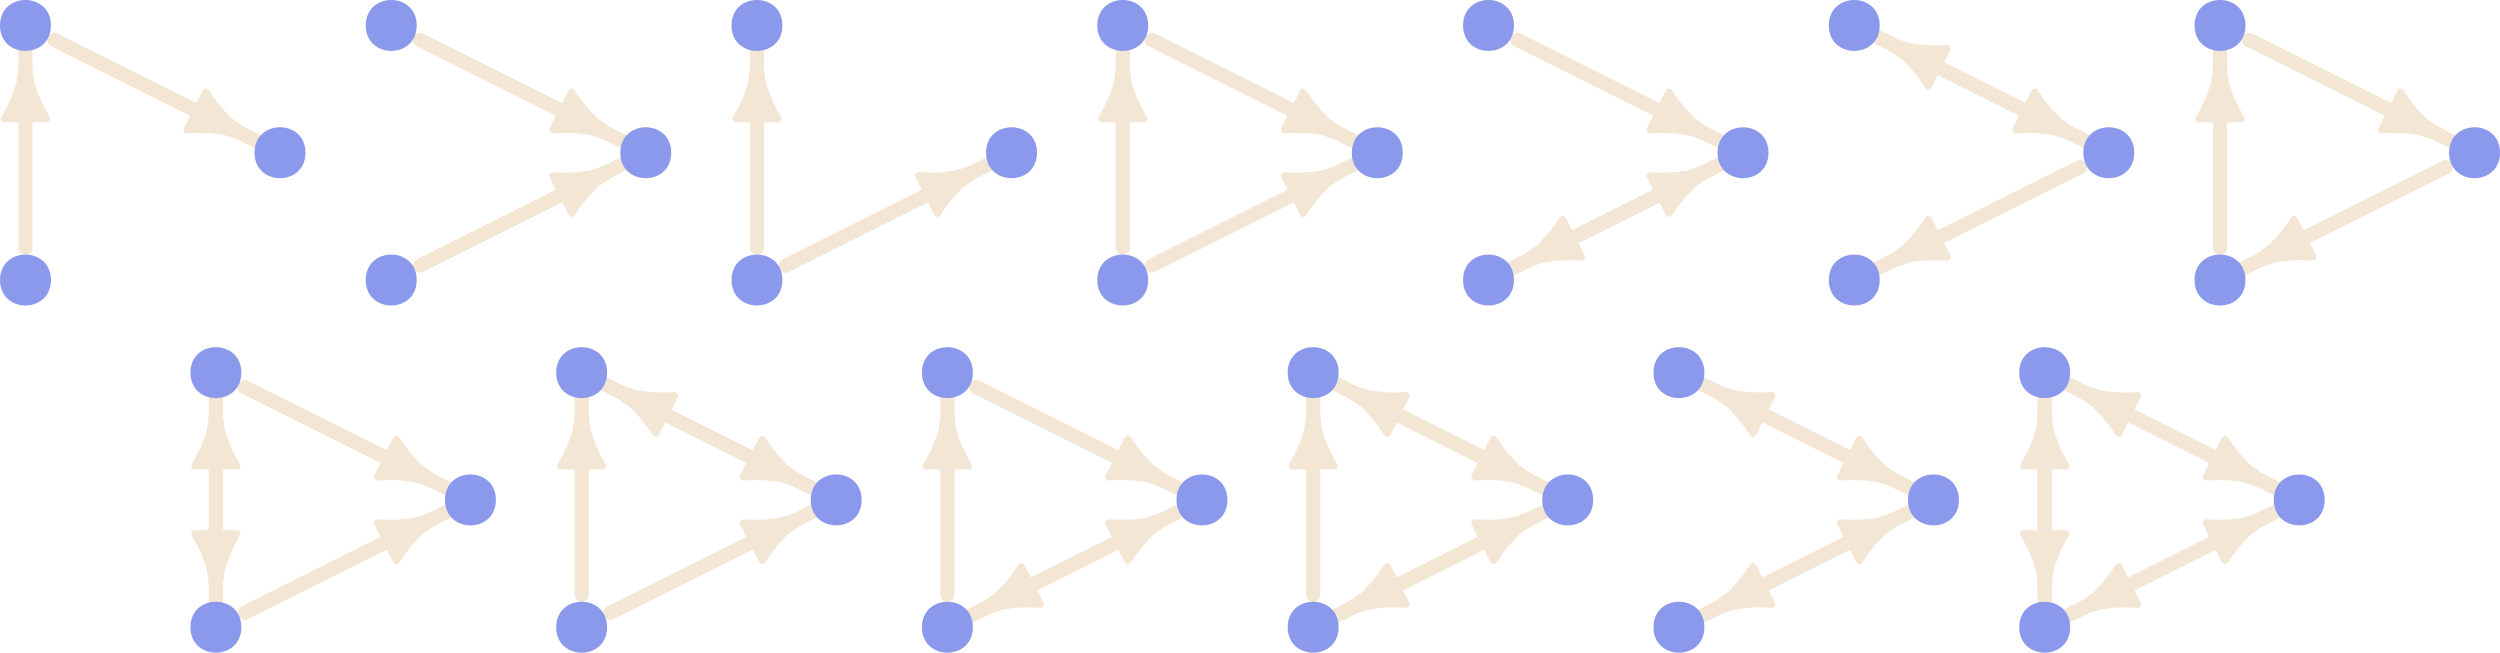 <?xml version="1.0" encoding="UTF-8" standalone="no"?>
<svg
   xmlns:dc="http://purl.org/dc/elements/1.1/"
   xmlns:cc="http://creativecommons.org/ns#"
   xmlns:rdf="http://www.w3.org/1999/02/22-rdf-syntax-ns#"
   xmlns:svg="http://www.w3.org/2000/svg"
   xmlns="http://www.w3.org/2000/svg"
   xmlns:sodipodi="http://sodipodi.sourceforge.net/DTD/sodipodi-0.dtd"
   xmlns:inkscape="http://www.inkscape.org/namespaces/inkscape"
   width="264.992pt"
   height="69.181pt"
   viewBox="0 0 264.992 69.181"
   version="1.1"
   id="svg2"
   inkscape:version="0.91 r13725"
   sodipodi:docname="motifs.svg">
  <defs
     id="defs265" />
  <sodipodi:namedview
     pagecolor="#ffffff"
     bordercolor="#666666"
     borderopacity="1"
     objecttolerance="10"
     gridtolerance="10"
     guidetolerance="10"
     inkscape:pageopacity="0"
     inkscape:pageshadow="2"
     inkscape:window-width="1920"
     inkscape:window-height="1026"
     id="namedview263"
     showgrid="false"
     fit-margin-top="0"
     fit-margin-left="0"
     fit-margin-right="0"
     fit-margin-bottom="0"
     inkscape:zoom="1.6144357"
     inkscape:cx="322.4432"
     inkscape:cy="115.79096"
     inkscape:window-x="0"
     inkscape:window-y="0"
     inkscape:window-maximized="1"
     inkscape:current-layer="svg2" />
  <path
     inkscape:connector-curvature="0"
     id="path5"
     d="M 5.758,4.229 27.266,14.983"
     style="fill:none;stroke:#f3e6d4;stroke-width:1.5;stroke-linecap:round;stroke-linejoin:round;stroke-miterlimit:10;stroke-opacity:1" />
  <path
     inkscape:connector-curvature="0"
     id="path7"
     d="m 2.699,26.265 0,-20.867"
     style="fill:none;stroke:#f3e6d4;stroke-width:1.5;stroke-linecap:round;stroke-linejoin:round;stroke-miterlimit:10;stroke-opacity:1" />
  <path
     inkscape:connector-curvature="0"
     id="path9"
     d="m 19.828,13.761 1.105,-0.051 1.266,0.027 1.574,0.184 3.461,1.129 0.066,-0.129 -2.98,-2.094 -1.094,-1.152 -0.781,-0.992 -0.621,-0.914 z m 0,0"
     style="fill:#f3e6d4;fill-opacity:1;fill-rule:nonzero;stroke:#f3e6d4;stroke-width:0.75;stroke-linecap:round;stroke-linejoin:round;stroke-miterlimit:10;stroke-opacity:1" />
  <path
     inkscape:connector-curvature="0"
     id="path11"
     d="M 4.93,12.597 4.391,11.632 3.852,10.487 3.312,8.999 2.77,5.397 2.625,5.397 2.086,8.999 1.547,10.487 1.008,11.632 0.465,12.597 Z m 0,0"
     style="fill:#f3e6d4;fill-opacity:1;fill-rule:nonzero;stroke:#f3e6d4;stroke-width:0.75;stroke-linecap:round;stroke-linejoin:round;stroke-miterlimit:10;stroke-opacity:1" />
  <path
     inkscape:connector-curvature="0"
     id="path13"
     d="m 32.379,16.19 c 0,3.598 -5.398,3.598 -5.398,0 0,-3.598 5.398,-3.598 5.398,0"
     style="fill:#8a99eb;fill-opacity:1;fill-rule:nonzero;stroke:none" />
  <path
     inkscape:connector-curvature="0"
     id="path15"
     d="m 5.398,2.698 c 0,3.598 -5.398,3.598 -5.398,0 0,-3.598 5.398,-3.598 5.398,0"
     style="fill:#8a99eb;fill-opacity:1;fill-rule:nonzero;stroke:none" />
  <path
     inkscape:connector-curvature="0"
     id="path17"
     d="m 5.398,29.683 c 0,3.598 -5.398,3.598 -5.398,0 0,-3.598 5.398,-3.598 5.398,0"
     style="fill:#8a99eb;fill-opacity:1;fill-rule:nonzero;stroke:none" />
  <path
     inkscape:connector-curvature="0"
     id="path19"
     d="M 44.523,4.229 66.035,14.983"
     style="fill:none;stroke:#f3e6d4;stroke-width:1.5;stroke-linecap:round;stroke-linejoin:round;stroke-miterlimit:10;stroke-opacity:1" />
  <path
     inkscape:connector-curvature="0"
     id="path21"
     d="M 44.523,28.151 66.035,17.397"
     style="fill:none;stroke:#f3e6d4;stroke-width:1.5;stroke-linecap:round;stroke-linejoin:round;stroke-miterlimit:10;stroke-opacity:1" />
  <path
     inkscape:connector-curvature="0"
     id="path23"
     d="m 58.598,13.761 1.105,-0.051 1.266,0.027 1.574,0.184 3.461,1.129 0.062,-0.129 -2.977,-2.094 -1.094,-1.152 -0.781,-0.992 -0.621,-0.914 z m 0,0"
     style="fill:#f3e6d4;fill-opacity:1;fill-rule:nonzero;stroke:#f3e6d4;stroke-width:0.75;stroke-linecap:round;stroke-linejoin:round;stroke-miterlimit:10;stroke-opacity:1" />
  <path
     inkscape:connector-curvature="0"
     id="path25"
     d="m 60.594,22.612 0.621,-0.914 0.781,-0.992 1.094,-1.152 2.977,-2.094 -0.062,-0.129 -3.461,1.129 -1.574,0.184 -1.266,0.027 -1.105,-0.051 z m 0,0"
     style="fill:#f3e6d4;fill-opacity:1;fill-rule:nonzero;stroke:#f3e6d4;stroke-width:0.75;stroke-linecap:round;stroke-linejoin:round;stroke-miterlimit:10;stroke-opacity:1" />
  <path
     inkscape:connector-curvature="0"
     id="path27"
     d="m 71.148,16.19 c 0,3.598 -5.398,3.598 -5.398,0 0,-3.598 5.398,-3.598 5.398,0"
     style="fill:#8a99eb;fill-opacity:1;fill-rule:nonzero;stroke:none" />
  <path
     inkscape:connector-curvature="0"
     id="path29"
     d="m 44.168,2.698 c 0,3.598 -5.398,3.598 -5.398,0 0,-3.598 5.398,-3.598 5.398,0"
     style="fill:#8a99eb;fill-opacity:1;fill-rule:nonzero;stroke:none" />
  <path
     inkscape:connector-curvature="0"
     id="path31"
     d="m 44.168,29.683 c 0,3.598 -5.398,3.598 -5.398,0 0,-3.598 5.398,-3.598 5.398,0"
     style="fill:#8a99eb;fill-opacity:1;fill-rule:nonzero;stroke:none" />
  <path
     inkscape:connector-curvature="0"
     id="path33"
     d="M 83.293,28.151 104.805,17.397"
     style="fill:none;stroke:#f3e6d4;stroke-width:1.5;stroke-linecap:round;stroke-linejoin:round;stroke-miterlimit:10;stroke-opacity:1" />
  <path
     inkscape:connector-curvature="0"
     id="path35"
     d="m 80.238,26.265 0,-20.867"
     style="fill:none;stroke:#f3e6d4;stroke-width:1.5;stroke-linecap:round;stroke-linejoin:round;stroke-miterlimit:10;stroke-opacity:1" />
  <path
     inkscape:connector-curvature="0"
     id="path37"
     d="m 99.363,22.612 0.621,-0.914 0.781,-0.992 1.094,-1.152 2.977,-2.094 -0.062,-0.129 -3.461,1.129 -1.578,0.184 -1.262,0.027 -1.105,-0.051 z m 0,0"
     style="fill:#f3e6d4;fill-opacity:1;fill-rule:nonzero;stroke:#f3e6d4;stroke-width:0.75;stroke-linecap:round;stroke-linejoin:round;stroke-miterlimit:10;stroke-opacity:1" />
  <path
     inkscape:connector-curvature="0"
     id="path39"
     d="m 82.469,12.597 -0.539,-0.965 -0.539,-1.145 -0.543,-1.488 -0.539,-3.602 -0.145,0 -0.539,3.602 -0.539,1.488 -0.539,1.145 -0.543,0.965 z m 0,0"
     style="fill:#f3e6d4;fill-opacity:1;fill-rule:nonzero;stroke:#f3e6d4;stroke-width:0.75;stroke-linecap:round;stroke-linejoin:round;stroke-miterlimit:10;stroke-opacity:1" />
  <path
     inkscape:connector-curvature="0"
     id="path41"
     d="m 109.918,16.19 c 0,3.598 -5.398,3.598 -5.398,0 0,-3.598 5.398,-3.598 5.398,0"
     style="fill:#8a99eb;fill-opacity:1;fill-rule:nonzero;stroke:none" />
  <path
     inkscape:connector-curvature="0"
     id="path43"
     d="m 82.934,2.698 c 0,3.598 -5.395,3.598 -5.395,0 0,-3.598 5.395,-3.598 5.395,0"
     style="fill:#8a99eb;fill-opacity:1;fill-rule:nonzero;stroke:none" />
  <path
     inkscape:connector-curvature="0"
     id="path45"
     d="m 82.934,29.683 c 0,3.598 -5.395,3.598 -5.395,0 0,-3.598 5.395,-3.598 5.395,0"
     style="fill:#8a99eb;fill-opacity:1;fill-rule:nonzero;stroke:none" />
  <path
     inkscape:connector-curvature="0"
     id="path47"
     d="m 122.062,4.229 21.512,10.754"
     style="fill:none;stroke:#f3e6d4;stroke-width:1.5;stroke-linecap:round;stroke-linejoin:round;stroke-miterlimit:10;stroke-opacity:1" />
  <path
     inkscape:connector-curvature="0"
     id="path49"
     d="M 122.062,28.151 143.574,17.397"
     style="fill:none;stroke:#f3e6d4;stroke-width:1.5;stroke-linecap:round;stroke-linejoin:round;stroke-miterlimit:10;stroke-opacity:1" />
  <path
     inkscape:connector-curvature="0"
     id="path51"
     d="m 119.008,26.265 0,-20.867"
     style="fill:none;stroke:#f3e6d4;stroke-width:1.5;stroke-linecap:round;stroke-linejoin:round;stroke-miterlimit:10;stroke-opacity:1" />
  <path
     inkscape:connector-curvature="0"
     id="path53"
     d="m 136.137,13.761 1.105,-0.051 1.262,0.027 1.578,0.184 3.461,1.129 0.062,-0.129 -2.977,-2.094 -1.094,-1.152 -0.781,-0.992 -0.621,-0.914 z m 0,0"
     style="fill:#f3e6d4;fill-opacity:1;fill-rule:nonzero;stroke:#f3e6d4;stroke-width:0.75;stroke-linecap:round;stroke-linejoin:round;stroke-miterlimit:10;stroke-opacity:1" />
  <path
     inkscape:connector-curvature="0"
     id="path55"
     d="m 138.133,22.612 0.621,-0.914 0.781,-0.992 1.094,-1.152 2.977,-2.094 -0.062,-0.129 -3.461,1.129 -1.578,0.184 -1.262,0.027 -1.105,-0.051 z m 0,0"
     style="fill:#f3e6d4;fill-opacity:1;fill-rule:nonzero;stroke:#f3e6d4;stroke-width:0.75;stroke-linecap:round;stroke-linejoin:round;stroke-miterlimit:10;stroke-opacity:1" />
  <path
     inkscape:connector-curvature="0"
     id="path57"
     d="m 121.238,12.597 -0.539,-0.965 -0.539,-1.145 -0.543,-1.488 -0.539,-3.602 -0.145,0 -0.539,3.602 -0.539,1.488 -0.543,1.145 -0.539,0.965 z m 0,0"
     style="fill:#f3e6d4;fill-opacity:1;fill-rule:nonzero;stroke:#f3e6d4;stroke-width:0.75;stroke-linecap:round;stroke-linejoin:round;stroke-miterlimit:10;stroke-opacity:1" />
  <path
     inkscape:connector-curvature="0"
     id="path59"
     d="m 148.688,16.19 c 0,3.598 -5.398,3.598 -5.398,0 0,-3.598 5.398,-3.598 5.398,0"
     style="fill:#8a99eb;fill-opacity:1;fill-rule:nonzero;stroke:none" />
  <path
     inkscape:connector-curvature="0"
     id="path61"
     d="m 121.703,2.698 c 0,3.598 -5.395,3.598 -5.395,0 0,-3.598 5.395,-3.598 5.395,0"
     style="fill:#8a99eb;fill-opacity:1;fill-rule:nonzero;stroke:none" />
  <path
     inkscape:connector-curvature="0"
     id="path63"
     d="m 121.703,29.683 c 0,3.598 -5.395,3.598 -5.395,0 0,-3.598 5.395,-3.598 5.395,0"
     style="fill:#8a99eb;fill-opacity:1;fill-rule:nonzero;stroke:none" />
  <path
     inkscape:connector-curvature="0"
     id="path65"
     d="M 181.699,17.718 160.188,28.476"
     style="fill:none;stroke:#f3e6d4;stroke-width:1.5;stroke-linecap:round;stroke-linejoin:round;stroke-miterlimit:10;stroke-opacity:1" />
  <path
     inkscape:connector-curvature="0"
     id="path67"
     d="m 160.832,4.229 21.512,10.754"
     style="fill:none;stroke:#f3e6d4;stroke-width:1.5;stroke-linecap:round;stroke-linejoin:round;stroke-miterlimit:10;stroke-opacity:1" />
  <path
     inkscape:connector-curvature="0"
     id="path69"
     d="M 160.832,28.151 182.344,17.397"
     style="fill:none;stroke:#f3e6d4;stroke-width:1.5;stroke-linecap:round;stroke-linejoin:round;stroke-miterlimit:10;stroke-opacity:1" />
  <path
     inkscape:connector-curvature="0"
     id="path71"
     d="m 165.629,23.257 -0.621,0.914 -0.781,0.996 -1.09,1.148 -2.98,2.094 0.066,0.129 3.461,-1.125 1.574,-0.184 1.266,-0.031 1.105,0.051 z m 0,0"
     style="fill:#f3e6d4;fill-opacity:1;fill-rule:nonzero;stroke:#f3e6d4;stroke-width:0.75;stroke-linecap:round;stroke-linejoin:round;stroke-miterlimit:10;stroke-opacity:1" />
  <path
     inkscape:connector-curvature="0"
     id="path73"
     d="m 174.906,13.761 1.105,-0.051 1.262,0.027 1.578,0.184 3.461,1.129 0.062,-0.129 -2.977,-2.094 -1.094,-1.152 -0.781,-0.992 -0.621,-0.914 z m 0,0"
     style="fill:#f3e6d4;fill-opacity:1;fill-rule:nonzero;stroke:#f3e6d4;stroke-width:0.75;stroke-linecap:round;stroke-linejoin:round;stroke-miterlimit:10;stroke-opacity:1" />
  <path
     inkscape:connector-curvature="0"
     id="path75"
     d="m 176.902,22.612 0.621,-0.914 0.781,-0.992 1.094,-1.152 2.977,-2.094 -0.062,-0.129 -3.461,1.129 -1.578,0.184 -1.262,0.027 -1.105,-0.051 z m 0,0"
     style="fill:#f3e6d4;fill-opacity:1;fill-rule:nonzero;stroke:#f3e6d4;stroke-width:0.75;stroke-linecap:round;stroke-linejoin:round;stroke-miterlimit:10;stroke-opacity:1" />
  <path
     inkscape:connector-curvature="0"
     id="path77"
     d="m 187.453,16.19 c 0,3.598 -5.395,3.598 -5.395,0 0,-3.598 5.395,-3.598 5.395,0"
     style="fill:#8a99eb;fill-opacity:1;fill-rule:nonzero;stroke:none" />
  <path
     inkscape:connector-curvature="0"
     id="path79"
     d="m 160.473,2.698 c 0,3.598 -5.395,3.598 -5.395,0 0,-3.598 5.395,-3.598 5.395,0"
     style="fill:#8a99eb;fill-opacity:1;fill-rule:nonzero;stroke:none" />
  <path
     inkscape:connector-curvature="0"
     id="path81"
     d="m 160.473,29.683 c 0,3.598 -5.395,3.598 -5.395,0 0,-3.598 5.395,-3.598 5.395,0"
     style="fill:#8a99eb;fill-opacity:1;fill-rule:nonzero;stroke:none" />
  <path
     inkscape:connector-curvature="0"
     id="path83"
     d="M 220.469,14.663 198.957,3.905"
     style="fill:none;stroke:#f3e6d4;stroke-width:1.5;stroke-linecap:round;stroke-linejoin:round;stroke-miterlimit:10;stroke-opacity:1" />
  <path
     inkscape:connector-curvature="0"
     id="path85"
     d="M 220.469,17.718 198.957,28.476"
     style="fill:none;stroke:#f3e6d4;stroke-width:1.5;stroke-linecap:round;stroke-linejoin:round;stroke-miterlimit:10;stroke-opacity:1" />
  <path
     inkscape:connector-curvature="0"
     id="path87"
     d="m 199.602,4.229 21.512,10.754"
     style="fill:none;stroke:#f3e6d4;stroke-width:1.5;stroke-linecap:round;stroke-linejoin:round;stroke-miterlimit:10;stroke-opacity:1" />
  <path
     inkscape:connector-curvature="0"
     id="path89"
     d="m 206.395,5.132 -1.102,0.051 -1.266,-0.031 -1.574,-0.184 -3.461,-1.125 -0.066,0.129 2.98,2.094 1.09,1.148 0.781,0.996 0.621,0.914 z m 0,0"
     style="fill:#f3e6d4;fill-opacity:1;fill-rule:nonzero;stroke:#f3e6d4;stroke-width:0.75;stroke-linecap:round;stroke-linejoin:round;stroke-miterlimit:10;stroke-opacity:1" />
  <path
     inkscape:connector-curvature="0"
     id="path91"
     d="m 204.398,23.257 -0.621,0.914 -0.781,0.996 -1.09,1.148 -2.98,2.094 0.066,0.129 3.461,-1.125 1.574,-0.184 1.266,-0.031 1.102,0.051 z m 0,0"
     style="fill:#f3e6d4;fill-opacity:1;fill-rule:nonzero;stroke:#f3e6d4;stroke-width:0.75;stroke-linecap:round;stroke-linejoin:round;stroke-miterlimit:10;stroke-opacity:1" />
  <path
     inkscape:connector-curvature="0"
     id="path93"
     d="m 213.676,13.761 1.102,-0.051 1.266,0.027 1.578,0.184 3.461,1.129 0.062,-0.129 -2.977,-2.094 -1.094,-1.152 -0.781,-0.992 -0.621,-0.914 z m 0,0"
     style="fill:#f3e6d4;fill-opacity:1;fill-rule:nonzero;stroke:#f3e6d4;stroke-width:0.75;stroke-linecap:round;stroke-linejoin:round;stroke-miterlimit:10;stroke-opacity:1" />
  <path
     inkscape:connector-curvature="0"
     id="path95"
     d="m 226.223,16.19 c 0,3.598 -5.395,3.598 -5.395,0 0,-3.598 5.395,-3.598 5.395,0"
     style="fill:#8a99eb;fill-opacity:1;fill-rule:nonzero;stroke:none" />
  <path
     inkscape:connector-curvature="0"
     id="path97"
     d="m 199.242,2.698 c 0,3.598 -5.395,3.598 -5.395,0 0,-3.598 5.395,-3.598 5.395,0"
     style="fill:#8a99eb;fill-opacity:1;fill-rule:nonzero;stroke:none" />
  <path
     inkscape:connector-curvature="0"
     id="path99"
     d="m 199.242,29.683 c 0,3.598 -5.395,3.598 -5.395,0 0,-3.598 5.395,-3.598 5.395,0"
     style="fill:#8a99eb;fill-opacity:1;fill-rule:nonzero;stroke:none" />
  <path
     inkscape:connector-curvature="0"
     id="path101"
     d="M 259.238,17.718 237.727,28.476"
     style="fill:none;stroke:#f3e6d4;stroke-width:1.5;stroke-linecap:round;stroke-linejoin:round;stroke-miterlimit:10;stroke-opacity:1" />
  <path
     inkscape:connector-curvature="0"
     id="path103"
     d="m 238.371,4.229 21.512,10.754"
     style="fill:none;stroke:#f3e6d4;stroke-width:1.5;stroke-linecap:round;stroke-linejoin:round;stroke-miterlimit:10;stroke-opacity:1" />
  <path
     inkscape:connector-curvature="0"
     id="path105"
     d="m 235.312,26.265 0,-20.867"
     style="fill:none;stroke:#f3e6d4;stroke-width:1.5;stroke-linecap:round;stroke-linejoin:round;stroke-miterlimit:10;stroke-opacity:1" />
  <path
     inkscape:connector-curvature="0"
     id="path107"
     d="m 243.168,23.257 -0.621,0.914 -0.781,0.996 -1.094,1.148 -2.977,2.094 0.062,0.129 3.465,-1.125 1.574,-0.184 1.266,-0.031 1.102,0.051 z m 0,0"
     style="fill:#f3e6d4;fill-opacity:1;fill-rule:nonzero;stroke:#f3e6d4;stroke-width:0.75;stroke-linecap:round;stroke-linejoin:round;stroke-miterlimit:10;stroke-opacity:1" />
  <path
     inkscape:connector-curvature="0"
     id="path109"
     d="m 252.445,13.761 1.102,-0.051 1.266,0.027 1.574,0.184 3.465,1.129 0.062,-0.129 -2.977,-2.094 -1.094,-1.152 -0.781,-0.992 -0.621,-0.914 z m 0,0"
     style="fill:#f3e6d4;fill-opacity:1;fill-rule:nonzero;stroke:#f3e6d4;stroke-width:0.75;stroke-linecap:round;stroke-linejoin:round;stroke-miterlimit:10;stroke-opacity:1" />
  <path
     inkscape:connector-curvature="0"
     id="path111"
     d="m 237.547,12.597 -0.539,-0.965 -0.543,-1.145 -0.539,-1.488 -0.539,-3.602 -0.145,0 -0.539,3.602 -0.543,1.488 -0.539,1.145 -0.539,0.965 z m 0,0"
     style="fill:#f3e6d4;fill-opacity:1;fill-rule:nonzero;stroke:#f3e6d4;stroke-width:0.75;stroke-linecap:round;stroke-linejoin:round;stroke-miterlimit:10;stroke-opacity:1" />
  <path
     inkscape:connector-curvature="0"
     id="path113"
     d="m 264.992,16.19 c 0,3.598 -5.395,3.598 -5.395,0 0,-3.598 5.395,-3.598 5.395,0"
     style="fill:#8a99eb;fill-opacity:1;fill-rule:nonzero;stroke:none" />
  <path
     inkscape:connector-curvature="0"
     id="path115"
     d="m 238.012,2.698 c 0,3.598 -5.395,3.598 -5.395,0 0,-3.598 5.395,-3.598 5.395,0"
     style="fill:#8a99eb;fill-opacity:1;fill-rule:nonzero;stroke:none" />
  <path
     inkscape:connector-curvature="0"
     id="path117"
     d="m 238.012,29.683 c 0,3.598 -5.395,3.598 -5.395,0 0,-3.598 5.395,-3.598 5.395,0"
     style="fill:#8a99eb;fill-opacity:1;fill-rule:nonzero;stroke:none" />
  <path
     inkscape:connector-curvature="0"
     id="path119"
     d="m 25.941,41.029 21.512,10.754"
     style="fill:none;stroke:#f3e6d4;stroke-width:1.5;stroke-linecap:round;stroke-linejoin:round;stroke-miterlimit:10;stroke-opacity:1" />
  <path
     inkscape:connector-curvature="0"
     id="path121"
     d="m 22.882,42.916 0,20.867"
     style="fill:none;stroke:#f3e6d4;stroke-width:1.5;stroke-linecap:round;stroke-linejoin:round;stroke-miterlimit:10;stroke-opacity:1" />
  <path
     inkscape:connector-curvature="0"
     id="path123"
     d="M 25.941,64.951 47.452,54.197"
     style="fill:none;stroke:#f3e6d4;stroke-width:1.5;stroke-linecap:round;stroke-linejoin:round;stroke-miterlimit:10;stroke-opacity:1" />
  <path
     inkscape:connector-curvature="0"
     id="path125"
     d="m 22.882,63.065 0,-20.867"
     style="fill:none;stroke:#f3e6d4;stroke-width:1.5;stroke-linecap:round;stroke-linejoin:round;stroke-miterlimit:10;stroke-opacity:1" />
  <path
     inkscape:connector-curvature="0"
     id="path127"
     d="m 40.015,50.561 1.102,-0.051 1.266,0.027 1.574,0.184 3.461,1.129 0.066,-0.129 -2.98,-2.094 -1.09,-1.152 -0.781,-0.992 -0.621,-0.914 z m 0,0"
     style="fill:#f3e6d4;fill-opacity:1;fill-rule:nonzero;stroke:#f3e6d4;stroke-width:0.75;stroke-linecap:round;stroke-linejoin:round;stroke-miterlimit:10;stroke-opacity:1" />
  <path
     inkscape:connector-curvature="0"
     id="path129"
     d="m 20.652,56.584 0.539,0.965 0.539,1.145 0.543,1.488 0.539,3.602 0.145,0 0.539,-3.602 0.539,-1.488 0.539,-1.145 0.543,-0.965 z m 0,0"
     style="fill:#f3e6d4;fill-opacity:1;fill-rule:nonzero;stroke:#f3e6d4;stroke-width:0.75;stroke-linecap:round;stroke-linejoin:round;stroke-miterlimit:10;stroke-opacity:1" />
  <path
     inkscape:connector-curvature="0"
     id="path131"
     d="m 42.011,59.412 0.621,-0.914 0.781,-0.992 1.09,-1.152 2.98,-2.094 -0.066,-0.129 -3.461,1.129 -1.574,0.184 -1.266,0.027 -1.102,-0.051 z m 0,0"
     style="fill:#f3e6d4;fill-opacity:1;fill-rule:nonzero;stroke:#f3e6d4;stroke-width:0.75;stroke-linecap:round;stroke-linejoin:round;stroke-miterlimit:10;stroke-opacity:1" />
  <path
     inkscape:connector-curvature="0"
     id="path133"
     d="m 25.116,49.397 -0.543,-0.965 -0.539,-1.145 -0.539,-1.488 -0.539,-3.602 -0.145,0 -0.539,3.602 -0.543,1.488 -0.539,1.145 -0.539,0.965 z m 0,0"
     style="fill:#f3e6d4;fill-opacity:1;fill-rule:nonzero;stroke:#f3e6d4;stroke-width:0.75;stroke-linecap:round;stroke-linejoin:round;stroke-miterlimit:10;stroke-opacity:1" />
  <path
     inkscape:connector-curvature="0"
     id="path135"
     d="m 52.562,52.99 c 0,3.598 -5.395,3.598 -5.395,0 0,-3.598 5.395,-3.598 5.395,0"
     style="fill:#8a99eb;fill-opacity:1;fill-rule:nonzero;stroke:none" />
  <path
     inkscape:connector-curvature="0"
     id="path137"
     d="m 25.581,39.498 c 0,3.598 -5.395,3.598 -5.395,0 0,-3.598 5.395,-3.598 5.395,0"
     style="fill:#8a99eb;fill-opacity:1;fill-rule:nonzero;stroke:none" />
  <path
     inkscape:connector-curvature="0"
     id="path139"
     d="m 25.581,66.483 c 0,3.598 -5.395,3.598 -5.395,0 0,-3.598 5.395,-3.598 5.395,0"
     style="fill:#8a99eb;fill-opacity:1;fill-rule:nonzero;stroke:none" />
  <path
     inkscape:connector-curvature="0"
     id="path141"
     d="M 85.577,51.463 64.066,40.705"
     style="fill:none;stroke:#f3e6d4;stroke-width:1.5;stroke-linecap:round;stroke-linejoin:round;stroke-miterlimit:10;stroke-opacity:1" />
  <path
     inkscape:connector-curvature="0"
     id="path143"
     d="m 64.71,41.029 21.512,10.754"
     style="fill:none;stroke:#f3e6d4;stroke-width:1.5;stroke-linecap:round;stroke-linejoin:round;stroke-miterlimit:10;stroke-opacity:1" />
  <path
     inkscape:connector-curvature="0"
     id="path145"
     d="M 64.71,64.951 86.222,54.197"
     style="fill:none;stroke:#f3e6d4;stroke-width:1.5;stroke-linecap:round;stroke-linejoin:round;stroke-miterlimit:10;stroke-opacity:1" />
  <path
     inkscape:connector-curvature="0"
     id="path147"
     d="m 61.652,63.065 0,-20.867"
     style="fill:none;stroke:#f3e6d4;stroke-width:1.5;stroke-linecap:round;stroke-linejoin:round;stroke-miterlimit:10;stroke-opacity:1" />
  <path
     inkscape:connector-curvature="0"
     id="path149"
     d="m 71.503,41.932 -1.105,0.051 -1.262,-0.031 -1.578,-0.184 -3.461,-1.125 -0.062,0.129 2.977,2.094 1.094,1.148 0.781,0.996 0.621,0.914 z m 0,0"
     style="fill:#f3e6d4;fill-opacity:1;fill-rule:nonzero;stroke:#f3e6d4;stroke-width:0.75;stroke-linecap:round;stroke-linejoin:round;stroke-miterlimit:10;stroke-opacity:1" />
  <path
     inkscape:connector-curvature="0"
     id="path151"
     d="m 78.78,50.561 1.105,-0.051 1.266,0.027 1.574,0.184 3.461,1.129 0.066,-0.129 -2.98,-2.094 -1.09,-1.152 -0.781,-0.992 -0.621,-0.914 z m 0,0"
     style="fill:#f3e6d4;fill-opacity:1;fill-rule:nonzero;stroke:#f3e6d4;stroke-width:0.75;stroke-linecap:round;stroke-linejoin:round;stroke-miterlimit:10;stroke-opacity:1" />
  <path
     inkscape:connector-curvature="0"
     id="path153"
     d="m 80.78,59.412 0.621,-0.914 0.781,-0.992 1.09,-1.152 2.98,-2.094 -0.066,-0.129 -3.461,1.129 -1.574,0.184 -1.266,0.027 -1.105,-0.051 z m 0,0"
     style="fill:#f3e6d4;fill-opacity:1;fill-rule:nonzero;stroke:#f3e6d4;stroke-width:0.75;stroke-linecap:round;stroke-linejoin:round;stroke-miterlimit:10;stroke-opacity:1" />
  <path
     inkscape:connector-curvature="0"
     id="path155"
     d="m 63.886,49.397 -0.543,-0.965 -0.539,-1.145 -0.539,-1.488 -0.539,-3.602 -0.145,0 -0.539,3.602 -0.543,1.488 -0.539,1.145 -0.539,0.965 z m 0,0"
     style="fill:#f3e6d4;fill-opacity:1;fill-rule:nonzero;stroke:#f3e6d4;stroke-width:0.75;stroke-linecap:round;stroke-linejoin:round;stroke-miterlimit:10;stroke-opacity:1" />
  <path
     inkscape:connector-curvature="0"
     id="path157"
     d="m 91.331,52.99 c 0,3.598 -5.395,3.598 -5.395,0 0,-3.598 5.395,-3.598 5.395,0"
     style="fill:#8a99eb;fill-opacity:1;fill-rule:nonzero;stroke:none" />
  <path
     inkscape:connector-curvature="0"
     id="path159"
     d="m 64.351,39.498 c 0,3.598 -5.395,3.598 -5.395,0 0,-3.598 5.395,-3.598 5.395,0"
     style="fill:#8a99eb;fill-opacity:1;fill-rule:nonzero;stroke:none" />
  <path
     inkscape:connector-curvature="0"
     id="path161"
     d="m 64.351,66.483 c 0,3.598 -5.395,3.598 -5.395,0 0,-3.598 5.395,-3.598 5.395,0"
     style="fill:#8a99eb;fill-opacity:1;fill-rule:nonzero;stroke:none" />
  <path
     inkscape:connector-curvature="0"
     id="path163"
     d="M 124.347,54.518 102.835,65.276"
     style="fill:none;stroke:#f3e6d4;stroke-width:1.5;stroke-linecap:round;stroke-linejoin:round;stroke-miterlimit:10;stroke-opacity:1" />
  <path
     inkscape:connector-curvature="0"
     id="path165"
     d="m 103.48,41.029 21.512,10.754"
     style="fill:none;stroke:#f3e6d4;stroke-width:1.5;stroke-linecap:round;stroke-linejoin:round;stroke-miterlimit:10;stroke-opacity:1" />
  <path
     inkscape:connector-curvature="0"
     id="path167"
     d="M 103.48,64.951 124.991,54.197"
     style="fill:none;stroke:#f3e6d4;stroke-width:1.5;stroke-linecap:round;stroke-linejoin:round;stroke-miterlimit:10;stroke-opacity:1" />
  <path
     inkscape:connector-curvature="0"
     id="path169"
     d="m 100.421,63.065 0,-20.867"
     style="fill:none;stroke:#f3e6d4;stroke-width:1.5;stroke-linecap:round;stroke-linejoin:round;stroke-miterlimit:10;stroke-opacity:1" />
  <path
     inkscape:connector-curvature="0"
     id="path171"
     d="m 108.277,60.057 -0.621,0.914 -0.781,0.996 -1.094,1.148 -2.977,2.094 0.062,0.129 3.461,-1.125 1.578,-0.184 1.262,-0.031 1.105,0.051 z m 0,0"
     style="fill:#f3e6d4;fill-opacity:1;fill-rule:nonzero;stroke:#f3e6d4;stroke-width:0.75;stroke-linecap:round;stroke-linejoin:round;stroke-miterlimit:10;stroke-opacity:1" />
  <path
     inkscape:connector-curvature="0"
     id="path173"
     d="m 117.55,50.561 1.105,-0.051 1.266,0.027 1.574,0.184 3.461,1.129 0.066,-0.129 -2.98,-2.094 -1.09,-1.152 -0.781,-0.992 -0.625,-0.914 z m 0,0"
     style="fill:#f3e6d4;fill-opacity:1;fill-rule:nonzero;stroke:#f3e6d4;stroke-width:0.75;stroke-linecap:round;stroke-linejoin:round;stroke-miterlimit:10;stroke-opacity:1" />
  <path
     inkscape:connector-curvature="0"
     id="path175"
     d="m 119.546,59.412 0.625,-0.914 0.781,-0.992 1.09,-1.152 2.98,-2.094 -0.066,-0.129 -3.461,1.129 -1.574,0.184 -1.266,0.027 -1.105,-0.051 z m 0,0"
     style="fill:#f3e6d4;fill-opacity:1;fill-rule:nonzero;stroke:#f3e6d4;stroke-width:0.75;stroke-linecap:round;stroke-linejoin:round;stroke-miterlimit:10;stroke-opacity:1" />
  <path
     inkscape:connector-curvature="0"
     id="path177"
     d="m 102.655,49.397 -0.543,-0.965 -0.539,-1.145 -0.539,-1.488 -0.539,-3.602 -0.145,0 -0.539,3.602 -0.543,1.488 -0.539,1.145 -0.539,0.965 z m 0,0"
     style="fill:#f3e6d4;fill-opacity:1;fill-rule:nonzero;stroke:#f3e6d4;stroke-width:0.75;stroke-linecap:round;stroke-linejoin:round;stroke-miterlimit:10;stroke-opacity:1" />
  <path
     inkscape:connector-curvature="0"
     id="path179"
     d="m 130.101,52.99 c 0,3.598 -5.395,3.598 -5.395,0 0,-3.598 5.395,-3.598 5.395,0"
     style="fill:#8a99eb;fill-opacity:1;fill-rule:nonzero;stroke:none" />
  <path
     inkscape:connector-curvature="0"
     id="path181"
     d="m 103.12,39.498 c 0,3.598 -5.398,3.598 -5.398,0 0,-3.598 5.398,-3.598 5.398,0"
     style="fill:#8a99eb;fill-opacity:1;fill-rule:nonzero;stroke:none" />
  <path
     inkscape:connector-curvature="0"
     id="path183"
     d="m 103.12,66.483 c 0,3.598 -5.398,3.598 -5.398,0 0,-3.598 5.398,-3.598 5.398,0"
     style="fill:#8a99eb;fill-opacity:1;fill-rule:nonzero;stroke:none" />
  <path
     inkscape:connector-curvature="0"
     id="path185"
     d="M 163.116,51.463 141.605,40.705"
     style="fill:none;stroke:#f3e6d4;stroke-width:1.5;stroke-linecap:round;stroke-linejoin:round;stroke-miterlimit:10;stroke-opacity:1" />
  <path
     inkscape:connector-curvature="0"
     id="path187"
     d="M 163.116,54.518 141.605,65.276"
     style="fill:none;stroke:#f3e6d4;stroke-width:1.5;stroke-linecap:round;stroke-linejoin:round;stroke-miterlimit:10;stroke-opacity:1" />
  <path
     inkscape:connector-curvature="0"
     id="path189"
     d="m 142.249,41.029 21.508,10.754"
     style="fill:none;stroke:#f3e6d4;stroke-width:1.5;stroke-linecap:round;stroke-linejoin:round;stroke-miterlimit:10;stroke-opacity:1" />
  <path
     inkscape:connector-curvature="0"
     id="path191"
     d="M 142.249,64.951 163.757,54.197"
     style="fill:none;stroke:#f3e6d4;stroke-width:1.5;stroke-linecap:round;stroke-linejoin:round;stroke-miterlimit:10;stroke-opacity:1" />
  <path
     inkscape:connector-curvature="0"
     id="path193"
     d="m 139.191,63.065 0,-20.867"
     style="fill:none;stroke:#f3e6d4;stroke-width:1.5;stroke-linecap:round;stroke-linejoin:round;stroke-miterlimit:10;stroke-opacity:1" />
  <path
     inkscape:connector-curvature="0"
     id="path195"
     d="m 149.042,41.932 -1.105,0.051 -1.262,-0.031 -1.578,-0.184 -3.461,-1.125 -0.062,0.129 2.977,2.094 1.094,1.148 0.781,0.996 0.621,0.914 z m 0,0"
     style="fill:#f3e6d4;fill-opacity:1;fill-rule:nonzero;stroke:#f3e6d4;stroke-width:0.75;stroke-linecap:round;stroke-linejoin:round;stroke-miterlimit:10;stroke-opacity:1" />
  <path
     inkscape:connector-curvature="0"
     id="path197"
     d="m 147.046,60.057 -0.621,0.914 -0.781,0.996 -1.094,1.148 -2.977,2.094 0.062,0.129 3.461,-1.125 1.578,-0.184 1.262,-0.031 1.105,0.051 z m 0,0"
     style="fill:#f3e6d4;fill-opacity:1;fill-rule:nonzero;stroke:#f3e6d4;stroke-width:0.75;stroke-linecap:round;stroke-linejoin:round;stroke-miterlimit:10;stroke-opacity:1" />
  <path
     inkscape:connector-curvature="0"
     id="path199"
     d="m 156.32,50.561 1.105,-0.051 1.266,0.027 1.574,0.184 3.461,1.129 0.066,-0.129 -2.98,-2.094 -1.09,-1.152 -0.785,-0.992 -0.621,-0.914 z m 0,0"
     style="fill:#f3e6d4;fill-opacity:1;fill-rule:nonzero;stroke:#f3e6d4;stroke-width:0.75;stroke-linecap:round;stroke-linejoin:round;stroke-miterlimit:10;stroke-opacity:1" />
  <path
     inkscape:connector-curvature="0"
     id="path201"
     d="m 158.316,59.412 0.621,-0.914 0.785,-0.992 1.09,-1.152 2.98,-2.094 -0.066,-0.129 -3.461,1.129 -1.574,0.184 -1.266,0.027 -1.105,-0.051 z m 0,0"
     style="fill:#f3e6d4;fill-opacity:1;fill-rule:nonzero;stroke:#f3e6d4;stroke-width:0.75;stroke-linecap:round;stroke-linejoin:round;stroke-miterlimit:10;stroke-opacity:1" />
  <path
     inkscape:connector-curvature="0"
     id="path203"
     d="m 141.421,49.397 -0.539,-0.965 -0.539,-1.145 -0.539,-1.488 -0.539,-3.602 -0.145,0 -0.543,3.602 -0.539,1.488 -0.539,1.145 -0.539,0.965 z m 0,0"
     style="fill:#f3e6d4;fill-opacity:1;fill-rule:nonzero;stroke:#f3e6d4;stroke-width:0.75;stroke-linecap:round;stroke-linejoin:round;stroke-miterlimit:10;stroke-opacity:1" />
  <path
     inkscape:connector-curvature="0"
     id="path205"
     d="m 168.87,52.99 c 0,3.598 -5.395,3.598 -5.395,0 0,-3.598 5.395,-3.598 5.395,0"
     style="fill:#8a99eb;fill-opacity:1;fill-rule:nonzero;stroke:none" />
  <path
     inkscape:connector-curvature="0"
     id="path207"
     d="m 141.89,39.498 c 0,3.598 -5.398,3.598 -5.398,0 0,-3.598 5.398,-3.598 5.398,0"
     style="fill:#8a99eb;fill-opacity:1;fill-rule:nonzero;stroke:none" />
  <path
     inkscape:connector-curvature="0"
     id="path209"
     d="m 141.89,66.483 c 0,3.598 -5.398,3.598 -5.398,0 0,-3.598 5.398,-3.598 5.398,0"
     style="fill:#8a99eb;fill-opacity:1;fill-rule:nonzero;stroke:none" />
  <path
     inkscape:connector-curvature="0"
     id="path211"
     d="M 201.886,51.463 180.374,40.705"
     style="fill:none;stroke:#f3e6d4;stroke-width:1.5;stroke-linecap:round;stroke-linejoin:round;stroke-miterlimit:10;stroke-opacity:1" />
  <path
     inkscape:connector-curvature="0"
     id="path213"
     d="M 201.886,54.518 180.374,65.276"
     style="fill:none;stroke:#f3e6d4;stroke-width:1.5;stroke-linecap:round;stroke-linejoin:round;stroke-miterlimit:10;stroke-opacity:1" />
  <path
     inkscape:connector-curvature="0"
     id="path215"
     d="m 181.019,41.029 21.508,10.754"
     style="fill:none;stroke:#f3e6d4;stroke-width:1.5;stroke-linecap:round;stroke-linejoin:round;stroke-miterlimit:10;stroke-opacity:1" />
  <path
     inkscape:connector-curvature="0"
     id="path217"
     d="M 181.019,64.951 202.527,54.197"
     style="fill:none;stroke:#f3e6d4;stroke-width:1.5;stroke-linecap:round;stroke-linejoin:round;stroke-miterlimit:10;stroke-opacity:1" />
  <path
     inkscape:connector-curvature="0"
     id="path219"
     d="m 187.812,41.932 -1.105,0.051 -1.266,-0.031 -1.574,-0.184 -3.461,-1.125 -0.062,0.129 2.977,2.094 1.094,1.148 0.781,0.996 0.621,0.914 z m 0,0"
     style="fill:#f3e6d4;fill-opacity:1;fill-rule:nonzero;stroke:#f3e6d4;stroke-width:0.75;stroke-linecap:round;stroke-linejoin:round;stroke-miterlimit:10;stroke-opacity:1" />
  <path
     inkscape:connector-curvature="0"
     id="path221"
     d="m 185.816,60.057 -0.621,0.914 -0.781,0.996 -1.094,1.148 -2.977,2.094 0.062,0.129 3.461,-1.125 1.574,-0.184 1.266,-0.031 1.105,0.051 z m 0,0"
     style="fill:#f3e6d4;fill-opacity:1;fill-rule:nonzero;stroke:#f3e6d4;stroke-width:0.75;stroke-linecap:round;stroke-linejoin:round;stroke-miterlimit:10;stroke-opacity:1" />
  <path
     inkscape:connector-curvature="0"
     id="path223"
     d="m 195.089,50.561 1.105,-0.051 1.266,0.027 1.574,0.184 3.461,1.129 0.066,-0.129 -2.98,-2.094 -1.09,-1.152 -0.785,-0.992 -0.621,-0.914 z m 0,0"
     style="fill:#f3e6d4;fill-opacity:1;fill-rule:nonzero;stroke:#f3e6d4;stroke-width:0.75;stroke-linecap:round;stroke-linejoin:round;stroke-miterlimit:10;stroke-opacity:1" />
  <path
     inkscape:connector-curvature="0"
     id="path225"
     d="m 197.085,59.412 0.621,-0.914 0.785,-0.992 1.09,-1.152 2.98,-2.094 -0.066,-0.129 -3.461,1.129 -1.574,0.184 -1.266,0.027 -1.105,-0.051 z m 0,0"
     style="fill:#f3e6d4;fill-opacity:1;fill-rule:nonzero;stroke:#f3e6d4;stroke-width:0.75;stroke-linecap:round;stroke-linejoin:round;stroke-miterlimit:10;stroke-opacity:1" />
  <path
     inkscape:connector-curvature="0"
     id="path227"
     d="m 207.64,52.99 c 0,3.598 -5.398,3.598 -5.398,0 0,-3.598 5.398,-3.598 5.398,0"
     style="fill:#8a99eb;fill-opacity:1;fill-rule:nonzero;stroke:none" />
  <path
     inkscape:connector-curvature="0"
     id="path229"
     d="m 180.659,39.498 c 0,3.598 -5.398,3.598 -5.398,0 0,-3.598 5.398,-3.598 5.398,0"
     style="fill:#8a99eb;fill-opacity:1;fill-rule:nonzero;stroke:none" />
  <path
     inkscape:connector-curvature="0"
     id="path231"
     d="m 180.659,66.483 c 0,3.598 -5.398,3.598 -5.398,0 0,-3.598 5.398,-3.598 5.398,0"
     style="fill:#8a99eb;fill-opacity:1;fill-rule:nonzero;stroke:none" />
  <path
     inkscape:connector-curvature="0"
     id="path233"
     d="M 240.652,51.463 219.144,40.705"
     style="fill:none;stroke:#f3e6d4;stroke-width:1.5;stroke-linecap:round;stroke-linejoin:round;stroke-miterlimit:10;stroke-opacity:1" />
  <path
     inkscape:connector-curvature="0"
     id="path235"
     d="M 240.652,54.518 219.144,65.276"
     style="fill:none;stroke:#f3e6d4;stroke-width:1.5;stroke-linecap:round;stroke-linejoin:round;stroke-miterlimit:10;stroke-opacity:1" />
  <path
     inkscape:connector-curvature="0"
     id="path237"
     d="M 219.788,41.029 241.296,51.783"
     style="fill:none;stroke:#f3e6d4;stroke-width:1.5;stroke-linecap:round;stroke-linejoin:round;stroke-miterlimit:10;stroke-opacity:1" />
  <path
     inkscape:connector-curvature="0"
     id="path239"
     d="m 216.73,42.916 0,20.867"
     style="fill:none;stroke:#f3e6d4;stroke-width:1.5;stroke-linecap:round;stroke-linejoin:round;stroke-miterlimit:10;stroke-opacity:1" />
  <path
     inkscape:connector-curvature="0"
     id="path241"
     d="M 219.788,64.951 241.296,54.197"
     style="fill:none;stroke:#f3e6d4;stroke-width:1.5;stroke-linecap:round;stroke-linejoin:round;stroke-miterlimit:10;stroke-opacity:1" />
  <path
     inkscape:connector-curvature="0"
     id="path243"
     d="m 216.73,63.065 0,-20.867"
     style="fill:none;stroke:#f3e6d4;stroke-width:1.5;stroke-linecap:round;stroke-linejoin:round;stroke-miterlimit:10;stroke-opacity:1" />
  <path
     inkscape:connector-curvature="0"
     id="path245"
     d="m 226.581,41.932 -1.105,0.051 -1.266,-0.031 -1.574,-0.184 -3.461,-1.125 -0.066,0.129 2.98,2.094 1.094,1.148 0.781,0.996 0.621,0.914 z m 0,0"
     style="fill:#f3e6d4;fill-opacity:1;fill-rule:nonzero;stroke:#f3e6d4;stroke-width:0.75;stroke-linecap:round;stroke-linejoin:round;stroke-miterlimit:10;stroke-opacity:1" />
  <path
     inkscape:connector-curvature="0"
     id="path247"
     d="m 224.585,60.057 -0.621,0.914 -0.781,0.996 -1.094,1.148 -2.98,2.094 0.066,0.129 3.461,-1.125 1.574,-0.184 1.266,-0.031 1.105,0.051 z m 0,0"
     style="fill:#f3e6d4;fill-opacity:1;fill-rule:nonzero;stroke:#f3e6d4;stroke-width:0.75;stroke-linecap:round;stroke-linejoin:round;stroke-miterlimit:10;stroke-opacity:1" />
  <path
     inkscape:connector-curvature="0"
     id="path249"
     d="m 233.859,50.561 1.105,-0.051 1.266,0.027 1.574,0.184 3.461,1.129 0.066,-0.129 -2.98,-2.094 -1.094,-1.152 -0.781,-0.992 -0.621,-0.914 z m 0,0"
     style="fill:#f3e6d4;fill-opacity:1;fill-rule:nonzero;stroke:#f3e6d4;stroke-width:0.75;stroke-linecap:round;stroke-linejoin:round;stroke-miterlimit:10;stroke-opacity:1" />
  <path
     inkscape:connector-curvature="0"
     id="path251"
     d="m 214.499,56.584 0.539,0.965 0.539,1.145 0.539,1.488 0.543,3.602 0.141,0 0.543,-3.602 0.539,-1.488 0.539,-1.145 0.539,-0.965 z m 0,0"
     style="fill:#f3e6d4;fill-opacity:1;fill-rule:nonzero;stroke:#f3e6d4;stroke-width:0.75;stroke-linecap:round;stroke-linejoin:round;stroke-miterlimit:10;stroke-opacity:1" />
  <path
     inkscape:connector-curvature="0"
     id="path253"
     d="m 235.855,59.412 0.621,-0.914 0.781,-0.992 1.094,-1.152 2.98,-2.094 -0.066,-0.129 -3.461,1.129 -1.574,0.184 -1.266,0.027 -1.105,-0.051 z m 0,0"
     style="fill:#f3e6d4;fill-opacity:1;fill-rule:nonzero;stroke:#f3e6d4;stroke-width:0.75;stroke-linecap:round;stroke-linejoin:round;stroke-miterlimit:10;stroke-opacity:1" />
  <path
     inkscape:connector-curvature="0"
     id="path255"
     d="m 218.96,49.397 -0.539,-0.965 -0.539,-1.145 -0.539,-1.488 -0.543,-3.602 -0.141,0 -0.543,3.602 -0.539,1.488 -0.539,1.145 -0.539,0.965 z m 0,0"
     style="fill:#f3e6d4;fill-opacity:1;fill-rule:nonzero;stroke:#f3e6d4;stroke-width:0.75;stroke-linecap:round;stroke-linejoin:round;stroke-miterlimit:10;stroke-opacity:1" />
  <path
     inkscape:connector-curvature="0"
     id="path257"
     d="m 246.409,52.99 c 0,3.598 -5.398,3.598 -5.398,0 0,-3.598 5.398,-3.598 5.398,0"
     style="fill:#8a99eb;fill-opacity:1;fill-rule:nonzero;stroke:none" />
  <path
     inkscape:connector-curvature="0"
     id="path259"
     d="m 219.429,39.498 c 0,3.598 -5.398,3.598 -5.398,0 0,-3.598 5.398,-3.598 5.398,0"
     style="fill:#8a99eb;fill-opacity:1;fill-rule:nonzero;stroke:none" />
  <path
     inkscape:connector-curvature="0"
     id="path261"
     d="m 219.429,66.483 c 0,3.598 -5.398,3.598 -5.398,0 0,-3.598 5.398,-3.598 5.398,0"
     style="fill:#8a99eb;fill-opacity:1;fill-rule:nonzero;stroke:none" />
</svg>
